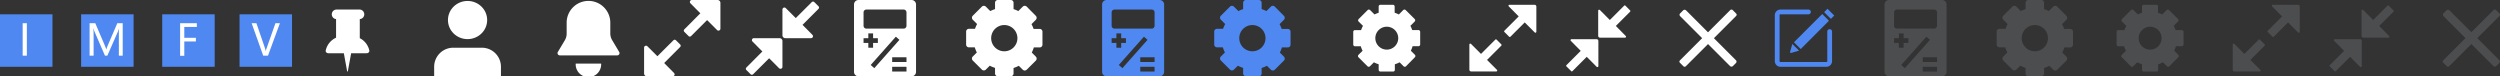 <svg xmlns="http://www.w3.org/2000/svg" viewBox="0 0 524 16"><rect x="0" y="0" width="524" height="16" fill="#333333" stroke="none"/><defs><style>.cls-1{fill:#fff;}.cls-2{fill:#4e88f0;}.cls-3{fill:#4c4d4f;}</style></defs><title>资源 135</title><g id="图层_2" data-name="图层 2"><g id="图层_13" data-name="图层 13"><rect class="cls-1" x="357.13" y="0.19" width="1.74" height="15.63" rx="0.4" ry="0.4" transform="translate(99.2 255.49) rotate(-45)"/><rect class="cls-1" x="350.19" y="7.13" width="15.63" height="1.74" rx="0.33" ry="0.33" transform="translate(99.2 255.49) rotate(-45)"/><path class="cls-1" d="M311.68,12.56l3-3a.19.19,0,0,0,0-.26l-1-1a.19.19,0,0,0-.26,0l-3,3-2.09-2.09a.2.2,0,0,0-.35.14v5.25a.38.38,0,0,0,.38.38h5.25a.2.2,0,0,0,.14-.35Z"/><path class="cls-1" d="M318.32,3.44l-3,3a.19.19,0,0,0,0,.26l1,1a.19.19,0,0,0,.26,0l3-3,2.09,2.09a.2.2,0,0,0,.35-.14V1.38a.38.38,0,0,0-.38-.38h-5.25a.2.2,0,0,0-.14.35Z"/><path class="cls-1" d="M338.68,5.44l3-3a.18.18,0,0,0,0-.25l-1-1a.17.17,0,0,0-.26,0l-3,3-2.09-2.1a.21.21,0,0,0-.35.15V7.51a.38.38,0,0,0,.38.38h5.25a.2.2,0,0,0,.14-.35Z"/><path class="cls-1" d="M331.32,10.66l-3,3a.18.18,0,0,0,0,.25l1,1a.17.17,0,0,0,.26,0l3-3,2.09,2.1a.21.21,0,0,0,.35-.15V8.59a.38.38,0,0,0-.38-.38h-5.25a.21.21,0,0,0-.14.36Z"/><path class="cls-1" d="M297.3,6.3H296a5.41,5.41,0,0,0-.38-.89l.9-.9a.37.37,0,0,0,0-.52l-1.89-1.88a.36.36,0,0,0-.51,0l-.92.92a6.24,6.24,0,0,0-.88-.36V1.36A.36.36,0,0,0,292,1h-2.67a.36.36,0,0,0-.36.36V2.67a6.63,6.63,0,0,0-.87.36l-.93-.92a.36.36,0,0,0-.51,0L284.77,4a.37.37,0,0,0,0,.52l.91.9a5.45,5.45,0,0,0-.39.89H284a.37.37,0,0,0-.36.37V9.33a.37.37,0,0,0,.36.37h1.22a5.44,5.44,0,0,0,.38.94l-.86.85a.37.37,0,0,0,0,.52l1.89,1.88a.36.36,0,0,0,.51,0l.83-.83a5.53,5.53,0,0,0,1,.41v1.17a.36.36,0,0,0,.36.36H292a.36.36,0,0,0,.36-.36V13.47a5.53,5.53,0,0,0,1-.41l.83.83a.36.36,0,0,0,.51,0L296.56,12a.37.37,0,0,0,0-.52l-.85-.85a5.4,5.4,0,0,0,.37-.94h1.22a.38.38,0,0,0,.37-.37V6.67A.38.38,0,0,0,297.3,6.3Zm-6.63,4.1a2.4,2.4,0,1,1,2.4-2.4A2.4,2.4,0,0,1,290.67,10.4Z"/><path class="cls-1" d="M129.35,11.61h-12a.48.48,0,0,1-.42-.73l1.47-2.46A2.71,2.71,0,0,0,118.77,7V4.76A4.57,4.57,0,0,1,123.34.19h0a4.57,4.57,0,0,1,4.58,4.57V7a2.78,2.78,0,0,0,.38,1.4l1.46,2.45A.48.48,0,0,1,129.35,11.61Z"/><path class="cls-1" d="M126,13.33a2.67,2.67,0,1,1-5.33,0"/><path class="cls-1" d="M168.21,5.21l3.35-3.36a.37.37,0,0,0,0-.53l-.88-.88a.37.37,0,0,0-.53,0l-3.36,3.35-2.1-2.1A.41.41,0,0,0,164,2V7.4a.6.6,0,0,0,.6.6H170a.41.41,0,0,0,.29-.69Z"/><path class="cls-1" d="M159.79,10.79l-3.35,3.36a.37.37,0,0,0,0,.53l.88.88a.37.37,0,0,0,.53,0l3.36-3.35,2.1,2.1A.41.41,0,0,0,164,14V8.6a.6.6,0,0,0-.6-.6H158a.41.41,0,0,0-.29.69Z"/><path class="cls-1" d="M139.21,13.21l3.35-3.36a.37.37,0,0,0,0-.53l-.88-.88a.37.37,0,0,0-.53,0l-3.36,3.35-2.1-2.1A.41.41,0,0,0,135,10V15.4a.6.6,0,0,0,.6.6H141a.41.41,0,0,0,.29-.69Z"/><path class="cls-1" d="M146.79,2.79l-3.35,3.36a.37.37,0,0,0,0,.53l.88.88a.37.37,0,0,0,.53,0l3.36-3.35,2.1,2.1A.41.41,0,0,0,151,6V.6a.6.6,0,0,0-.6-.6H145a.41.41,0,0,0-.29.69Z"/><path class="cls-1" d="M191.06,0H179.94a.94.94,0,0,0-.94.94V15.06a.94.94,0,0,0,.94.94h11.12a.94.94,0,0,0,.94-.94V.94A.94.94,0,0,0,191.06,0ZM181,9V8h1V7h1V8h1V9h-1v1h-1V9Zm1.5,4.62,5.27-5.93.75.66-5.27,5.94ZM190,15h-3V14h3Zm0-2h-3V12h3Zm0-7.59a.6.6,0,0,1-.59.59h-7.82a.6.6,0,0,1-.59-.59V2.59a.6.6,0,0,1,.59-.59h7.82a.6.6,0,0,1,.59.59Z"/><path class="cls-1" d="M217.91,6.06h-1.27a6.15,6.15,0,0,0-.44-1l.91-.91a.59.59,0,0,0,0-.83L215.2,1.39a.59.59,0,0,0-.83,0l-.93.93a6.77,6.77,0,0,0-1-.41V.59a.58.58,0,0,0-.59-.59h-2.7a.58.58,0,0,0-.59.59V1.91a6.77,6.77,0,0,0-1,.41l-.93-.93a.59.59,0,0,0-.83,0L203.89,3.3a.59.59,0,0,0,0,.83l.91.91a6.15,6.15,0,0,0-.44,1h-1.27a.58.58,0,0,0-.59.59v2.7a.58.58,0,0,0,.59.59h1.22a7.15,7.15,0,0,0,.43,1.08l-.85.85a.59.59,0,0,0,0,.83l1.91,1.91a.59.59,0,0,0,.83,0l.83-.82a7.09,7.09,0,0,0,1.1.46v1.16a.58.58,0,0,0,.59.59h2.7a.58.58,0,0,0,.59-.59V14.25a7.09,7.09,0,0,0,1.1-.46l.83.82a.59.59,0,0,0,.83,0l1.91-1.91a.59.59,0,0,0,0-.83l-.85-.85a7.15,7.15,0,0,0,.43-1.08h1.22a.58.58,0,0,0,.59-.59V6.65A.58.58,0,0,0,217.91,6.06Zm-7.41,4.69A2.75,2.75,0,1,1,213.25,8,2.75,2.75,0,0,1,210.5,10.75Z"/><path class="cls-2" d="M243.06,0H231.94a.94.94,0,0,0-.94.94V15.06a.94.94,0,0,0,.94.94h11.12a.94.94,0,0,0,.94-.94V.94A.94.94,0,0,0,243.06,0ZM233,9V8h1V7h1V8h1V9h-1v1h-1V9Zm1.5,4.62,5.27-5.93.75.66-5.27,5.94ZM242,15h-3V14h3Zm0-2h-3V12h3Zm0-7.59a.6.6,0,0,1-.59.59h-7.82a.6.6,0,0,1-.59-.59V2.59a.6.6,0,0,1,.59-.59h7.82a.6.6,0,0,1,.59.59Z"/><path class="cls-2" d="M269.91,6.06h-1.27a6.15,6.15,0,0,0-.44-1l.91-.91a.59.59,0,0,0,0-.83L267.2,1.39a.59.59,0,0,0-.83,0l-.93.93a6.77,6.77,0,0,0-1-.41V.59a.58.58,0,0,0-.59-.59h-2.7a.58.58,0,0,0-.59.59V1.91a6.77,6.77,0,0,0-1,.41l-.93-.93a.59.59,0,0,0-.83,0L255.89,3.3a.59.59,0,0,0,0,.83l.91.91a6.15,6.15,0,0,0-.44,1h-1.27a.58.58,0,0,0-.59.59v2.7a.58.58,0,0,0,.59.59h1.22a7.15,7.15,0,0,0,.43,1.08l-.85.85a.59.59,0,0,0,0,.83l1.91,1.91a.59.59,0,0,0,.83,0l.83-.82a7.09,7.09,0,0,0,1.1.46v1.16a.58.58,0,0,0,.59.59h2.7a.58.58,0,0,0,.59-.59V14.25a7.09,7.09,0,0,0,1.1-.46l.83.82a.59.59,0,0,0,.83,0l1.91-1.91a.59.59,0,0,0,0-.83l-.85-.85a7.15,7.15,0,0,0,.43-1.08h1.22a.58.58,0,0,0,.59-.59V6.65A.58.58,0,0,0,269.91,6.06Zm-7.41,4.69A2.75,2.75,0,1,1,265.25,8,2.75,2.75,0,0,1,262.5,10.75Z"/><path class="cls-1" d="M77.41,10.59a3.8,3.8,0,0,0-2-2.59V4s0,0,0,0a1,1,0,0,0,.94-1.07A1,1,0,0,0,75.32,2H70.55a1,1,0,0,0-1,.89A1,1,0,0,0,70.44,4a0,0,0,0,1,0,0v3.9s0,0,0,0a3.83,3.83,0,0,0-2.17,2.69c-.06.3.21.57.58.57h3.22l.69,3.78a.08.08,0,0,0,.15,0l.69-3.78h3.22C77.2,11.16,77.47,10.89,77.41,10.59Z"/><rect class="cls-2" y="3" width="11" height="11"/><path class="cls-2" d="M382.81,14h-9.62A1.19,1.19,0,0,1,372,12.81V3.19A1.19,1.19,0,0,1,373.19,2h5.86a.5.5,0,0,1,0,1h-5.86a.18.18,0,0,0-.19.19v9.62a.18.18,0,0,0,.19.19h9.62a.18.18,0,0,0,.19-.19V6.61a.5.5,0,0,1,1,0v6.2A1.19,1.19,0,0,1,382.81,14Z"/><polyline class="cls-2" points="376.01 8.86 381.94 2.94 383.35 4.35 377.43 10.28"/><rect class="cls-2" x="382.39" y="2.4" width="2" height="1" transform="translate(114.35 -270.25) rotate(45)"/><path class="cls-2" d="M375.22,10.81l.45-1.6,1.42,1.41-1.61.45A.19.19,0,0,1,375.22,10.81Z"/><rect class="cls-3" x="517.13" y="0.19" width="1.74" height="15.63" rx="0.4" ry="0.4" transform="translate(146.06 368.62) rotate(-45)"/><rect class="cls-3" x="510.19" y="7.13" width="15.63" height="1.74" rx="0.33" ry="0.33" transform="translate(146.06 368.62) rotate(-45)"/><path class="cls-3" d="M471.68,12.56l3-3a.19.19,0,0,0,0-.26l-1-1a.19.19,0,0,0-.26,0l-3,3-2.09-2.09a.2.2,0,0,0-.35.14v5.25a.38.38,0,0,0,.38.38h5.25a.2.2,0,0,0,.14-.35Z"/><path class="cls-3" d="M478.32,3.44l-3,3a.19.19,0,0,0,0,.26l1,1a.19.19,0,0,0,.26,0l3-3,2.09,2.09a.2.2,0,0,0,.35-.14V1.38a.38.38,0,0,0-.38-.38h-5.25a.2.2,0,0,0-.14.35Z"/><path class="cls-3" d="M498.68,5.44l3-3a.18.18,0,0,0,0-.25l-1-1a.17.17,0,0,0-.26,0l-3,3-2.09-2.1a.21.21,0,0,0-.35.15V7.51a.38.38,0,0,0,.38.38h5.25a.2.2,0,0,0,.14-.35Z"/><path class="cls-3" d="M491.32,10.66l-3,3a.18.18,0,0,0,0,.25l1,1a.17.17,0,0,0,.26,0l3-3,2.09,2.1a.21.21,0,0,0,.35-.15V8.59a.38.38,0,0,0-.38-.38h-5.25a.21.21,0,0,0-.14.36Z"/><path class="cls-3" d="M457.3,6.3H456a5.41,5.41,0,0,0-.38-.89l.9-.9a.37.37,0,0,0,0-.52l-1.89-1.88a.36.36,0,0,0-.51,0l-.92.92a6.24,6.24,0,0,0-.88-.36V1.36A.36.36,0,0,0,452,1h-2.67a.36.36,0,0,0-.36.36V2.67a6.63,6.63,0,0,0-.87.36l-.93-.92a.36.36,0,0,0-.51,0L444.77,4a.37.37,0,0,0,0,.52l.91.9a5.45,5.45,0,0,0-.39.89H444a.37.37,0,0,0-.36.37V9.33a.37.37,0,0,0,.36.37h1.22a5.44,5.44,0,0,0,.38.94l-.86.85a.37.37,0,0,0,0,.52l1.89,1.88a.36.36,0,0,0,.51,0l.83-.83a5.53,5.53,0,0,0,1,.41v1.17a.36.36,0,0,0,.36.36H452a.36.36,0,0,0,.36-.36V13.47a5.53,5.53,0,0,0,1-.41l.83.83a.36.36,0,0,0,.51,0L456.56,12a.37.37,0,0,0,0-.52l-.85-.85a5.4,5.4,0,0,0,.37-.94h1.22a.38.38,0,0,0,.37-.37V6.67A.38.38,0,0,0,457.3,6.3Zm-6.63,4.1a2.4,2.4,0,1,1,2.4-2.4A2.4,2.4,0,0,1,450.67,10.4Z"/><path class="cls-3" d="M407.06,0H395.94a.94.94,0,0,0-.94.94V15.06a.94.94,0,0,0,.94.94h11.12a.94.94,0,0,0,.94-.94V.94A.94.94,0,0,0,407.06,0ZM397,9V8h1V7h1V8h1V9h-1v1h-1V9Zm1.5,4.62,5.27-5.93.75.66-5.27,5.94ZM406,15h-3V14h3Zm0-2h-3V12h3Zm0-7.59a.6.6,0,0,1-.59.59h-7.82a.6.6,0,0,1-.59-.59V2.59a.6.6,0,0,1,.59-.59h7.82a.6.6,0,0,1,.59.59Z"/><path class="cls-3" d="M433.91,6.06h-1.27a6.15,6.15,0,0,0-.44-1l.91-.91a.59.59,0,0,0,0-.83L431.2,1.39a.59.59,0,0,0-.83,0l-.93.93a6.77,6.77,0,0,0-1-.41V.59a.58.58,0,0,0-.59-.59h-2.7a.58.58,0,0,0-.59.59V1.91a6.77,6.77,0,0,0-1,.41l-.93-.93a.59.59,0,0,0-.83,0L419.89,3.3a.59.59,0,0,0,0,.83l.91.91a6.15,6.15,0,0,0-.44,1h-1.27a.58.58,0,0,0-.59.59v2.7a.58.58,0,0,0,.59.59h1.22a7.15,7.15,0,0,0,.43,1.08l-.85.85a.59.59,0,0,0,0,.83l1.91,1.91a.59.59,0,0,0,.83,0l.83-.82a7.09,7.09,0,0,0,1.1.46v1.16a.58.58,0,0,0,.59.59h2.7a.58.58,0,0,0,.59-.59V14.25a7.09,7.09,0,0,0,1.1-.46l.83.82a.59.59,0,0,0,.83,0l1.91-1.91a.59.59,0,0,0,0-.83l-.85-.85a7.15,7.15,0,0,0,.43-1.08h1.22a.58.58,0,0,0,.59-.59V6.65A.58.58,0,0,0,433.91,6.06Zm-7.41,4.69A2.75,2.75,0,1,1,429.25,8,2.75,2.75,0,0,1,426.5,10.75Z"/><path class="cls-1" d="M5.63,4.86v6.81H4.75V4.86Z"/><rect class="cls-2" x="17" y="3" width="11" height="11"/><path class="cls-1" d="M24.91,11.67V7.16c0-.37,0-.82.06-1.34h0a4,4,0,0,1-.2.68L22.5,11.67H22L19.77,6.54a4.6,4.6,0,0,1-.2-.72h0c0,.31.05.77.05,1.38v4.47h-.84V4.86h1.19l2,4.67a5.9,5.9,0,0,1,.3.83h0c.15-.42.26-.7.32-.85l2-4.65h1.13v6.81Z"/><rect class="cls-2" x="34" y="3" width="11" height="11"/><path class="cls-1" d="M41.26,5.64H38.63V7.92h2.43v.77H38.63v3h-.88V4.86h3.51Z"/><rect class="cls-2" x="50.21" y="3" width="11" height="11"/><path class="cls-1" d="M58.67,4.86l-2.5,6.81h-1L52.74,4.86h1l1.83,5.32a3.23,3.23,0,0,1,.14.61h0a2.43,2.43,0,0,1,.15-.62l1.87-5.31Z"/><path class="cls-1" d="M95,10h6a4,4,0,0,1,4,4v2a0,0,0,0,1,0,0H91a0,0,0,0,1,0,0V14A4,4,0,0,1,95,10Z"/><ellipse class="cls-1" cx="98" cy="4.2" rx="4.11" ry="4"/></g></g></svg>